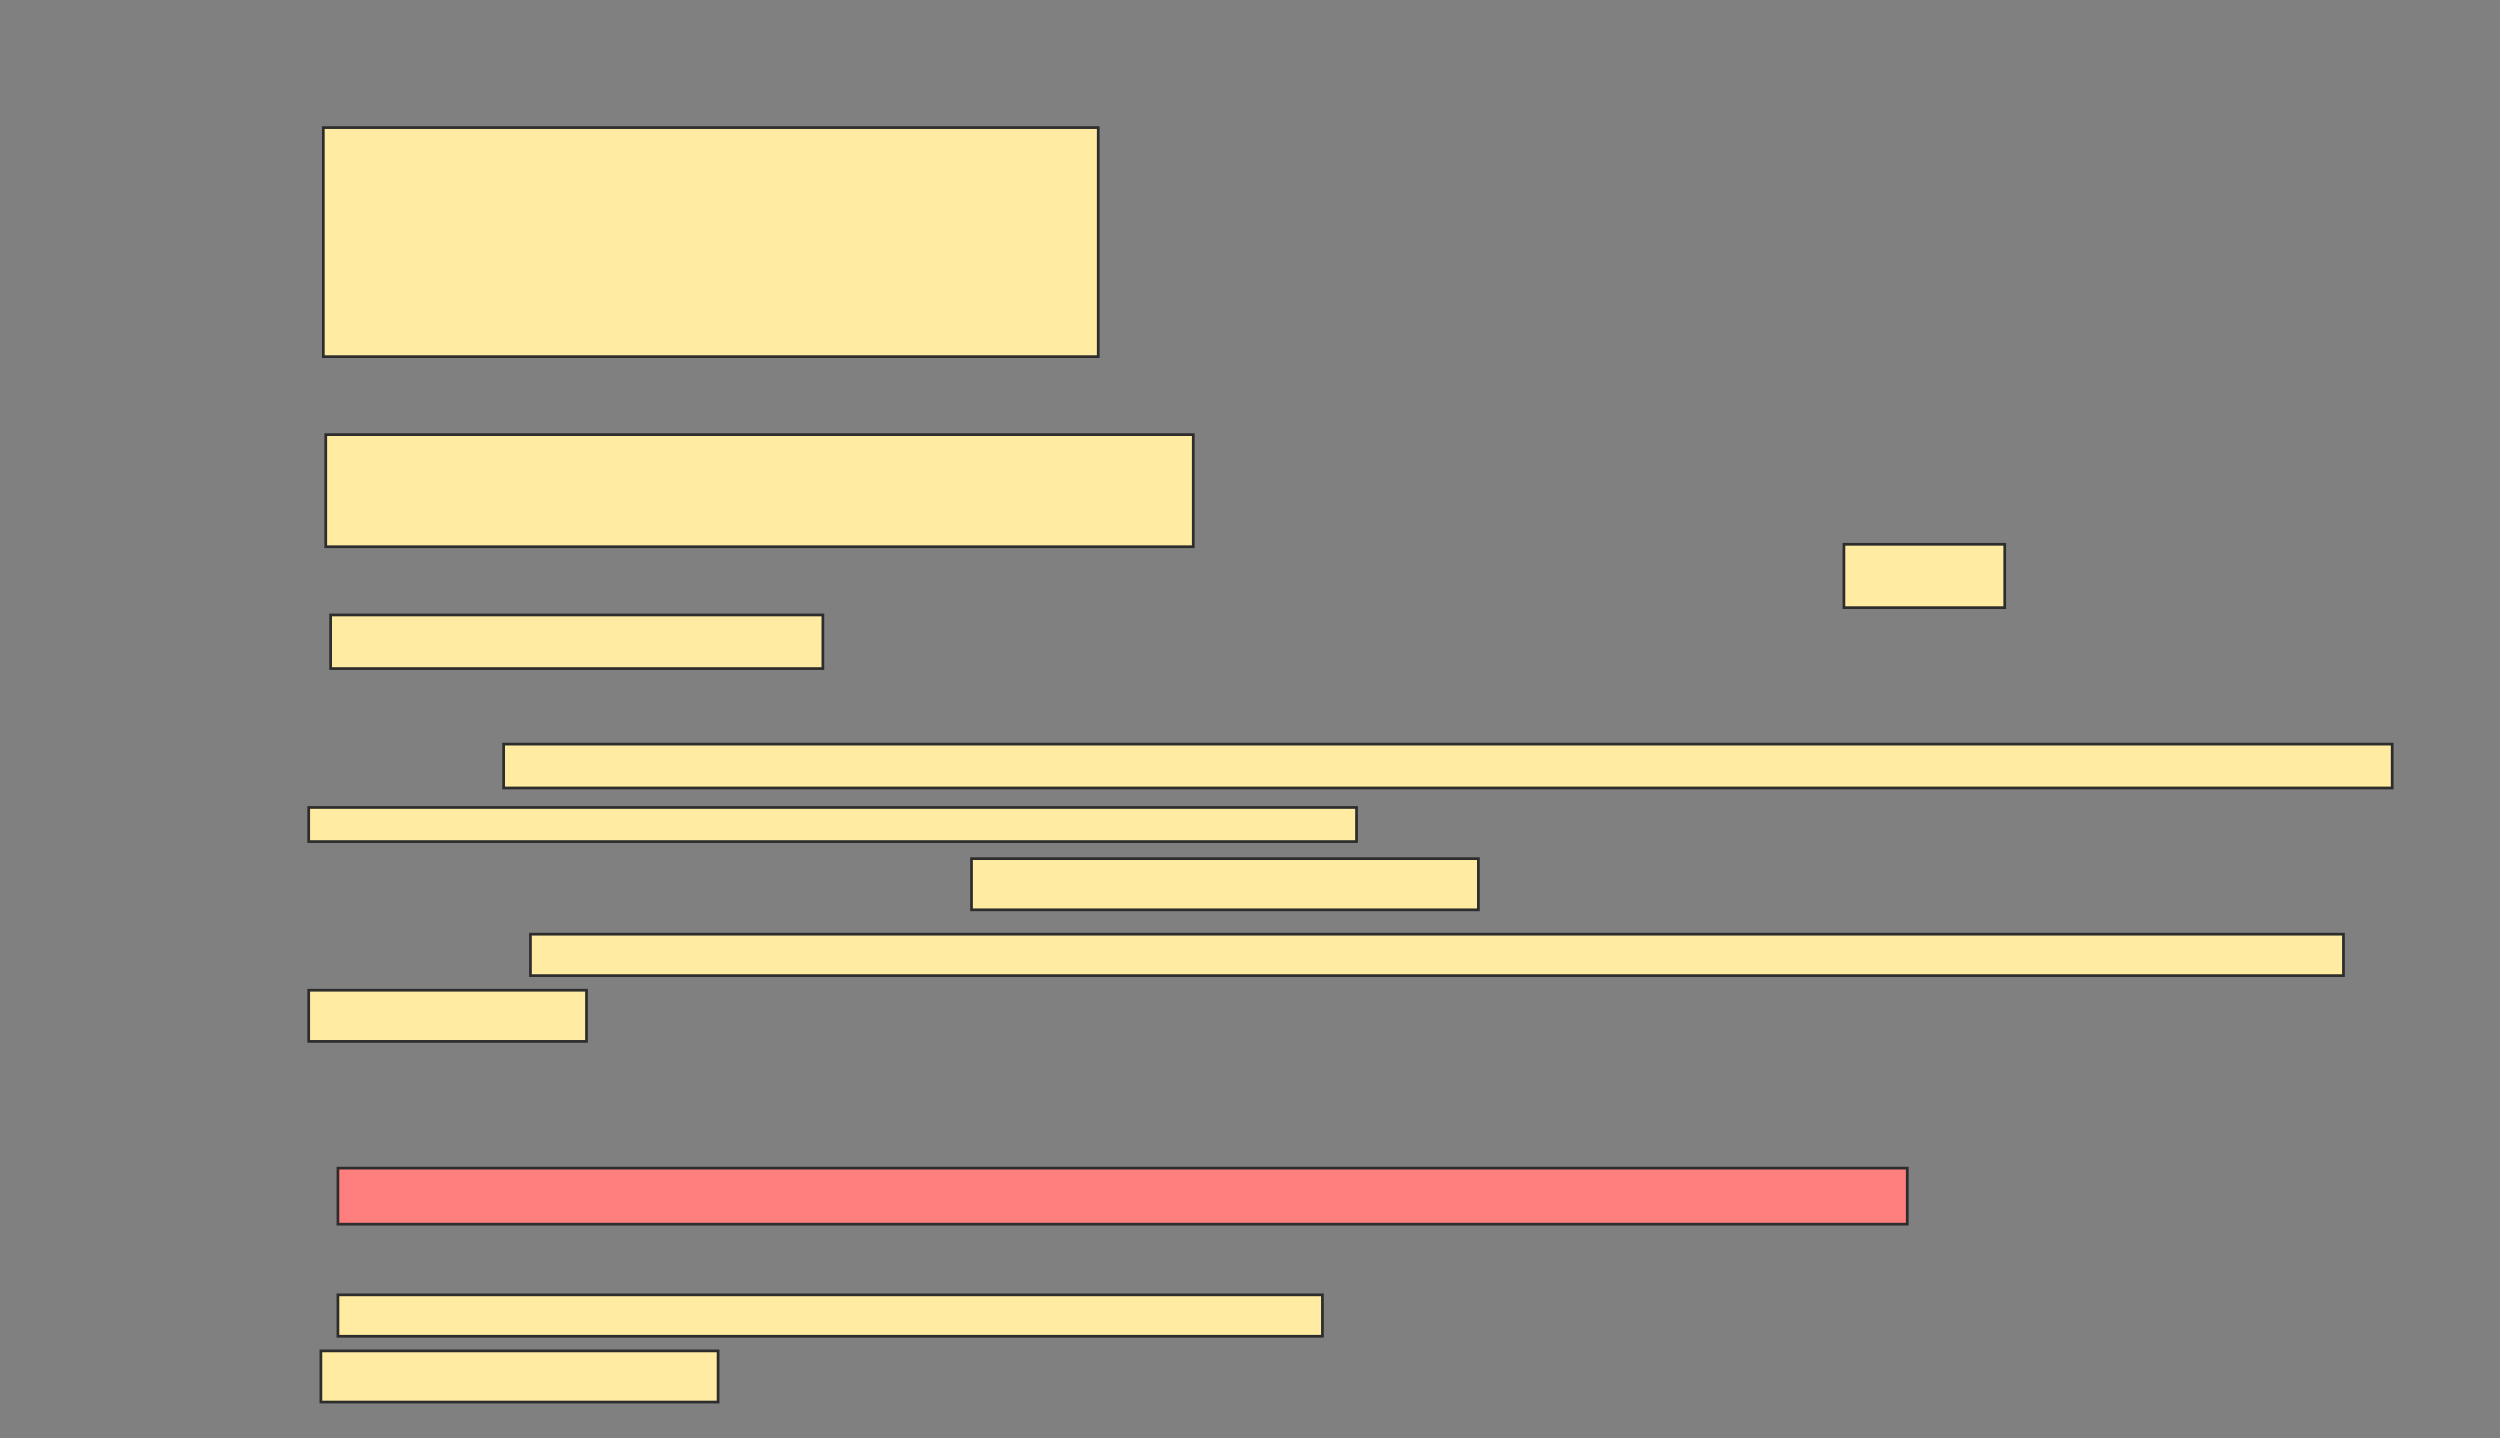 <svg xmlns="http://www.w3.org/2000/svg" width="916" height="527">
 <rect width="100%" height="100%" fill="#808080" stroke="none"/>
 <!-- Created with Image Occlusion Enhanced -->
 <g>
  <title>Labels</title>
 </g>
 <g>
  <title>Masks</title>
  <rect id="9715a1bba0eb4e5ebe1e9e805ebc316f-ao-1" height="83.929" width="283.929" y="46.75" x="118.464" stroke="#2D2D2D" fill="#FFEBA2"/>
  <rect id="9715a1bba0eb4e5ebe1e9e805ebc316f-ao-2" height="20.536" width="575" y="428" x="123.821" stroke="#2D2D2D" fill="#FF7E7E" class="qshape"/>
  <g id="9715a1bba0eb4e5ebe1e9e805ebc316f-ao-3">
   <rect height="41.071" width="317.857" y="159.25" x="119.357" stroke="#2D2D2D" fill="#FFEBA2"/>
   <rect height="23.214" width="58.929" y="199.429" x="675.607" stroke="#2D2D2D" fill="#FFEBA2"/>
   <rect height="19.643" width="180.357" y="225.321" x="121.143" stroke="#2D2D2D" fill="#FFEBA2"/>
  </g>
  <g id="9715a1bba0eb4e5ebe1e9e805ebc316f-ao-4">
   <rect height="16.071" width="691.964" y="272.643" x="184.536" stroke="#2D2D2D" fill="#FFEBA2"/>
   <rect height="12.5" width="383.929" y="295.857" x="113.107" stroke="#2D2D2D" fill="#FFEBA2"/>
   <rect height="18.75" width="185.714" y="314.607" x="355.964" stroke="#2D2D2D" fill="#FFEBA2"/>
  </g>
  <g id="9715a1bba0eb4e5ebe1e9e805ebc316f-ao-5">
   <rect height="15.179" width="664.286" y="342.286" x="194.357" stroke="#2D2D2D" fill="#FFEBA2"/>
   <rect height="18.75" width="101.786" y="362.821" x="113.107" stroke="#2D2D2D" fill="#FFEBA2"/>
  </g>
  <g id="9715a1bba0eb4e5ebe1e9e805ebc316f-ao-6">
   <rect height="15.179" width="360.714" y="474.429" x="123.821" stroke="#2D2D2D" fill="#FFEBA2"/>
   <rect height="18.75" width="145.536" y="494.964" x="117.571" stroke="#2D2D2D" fill="#FFEBA2"/>
  </g>
 </g>
</svg>